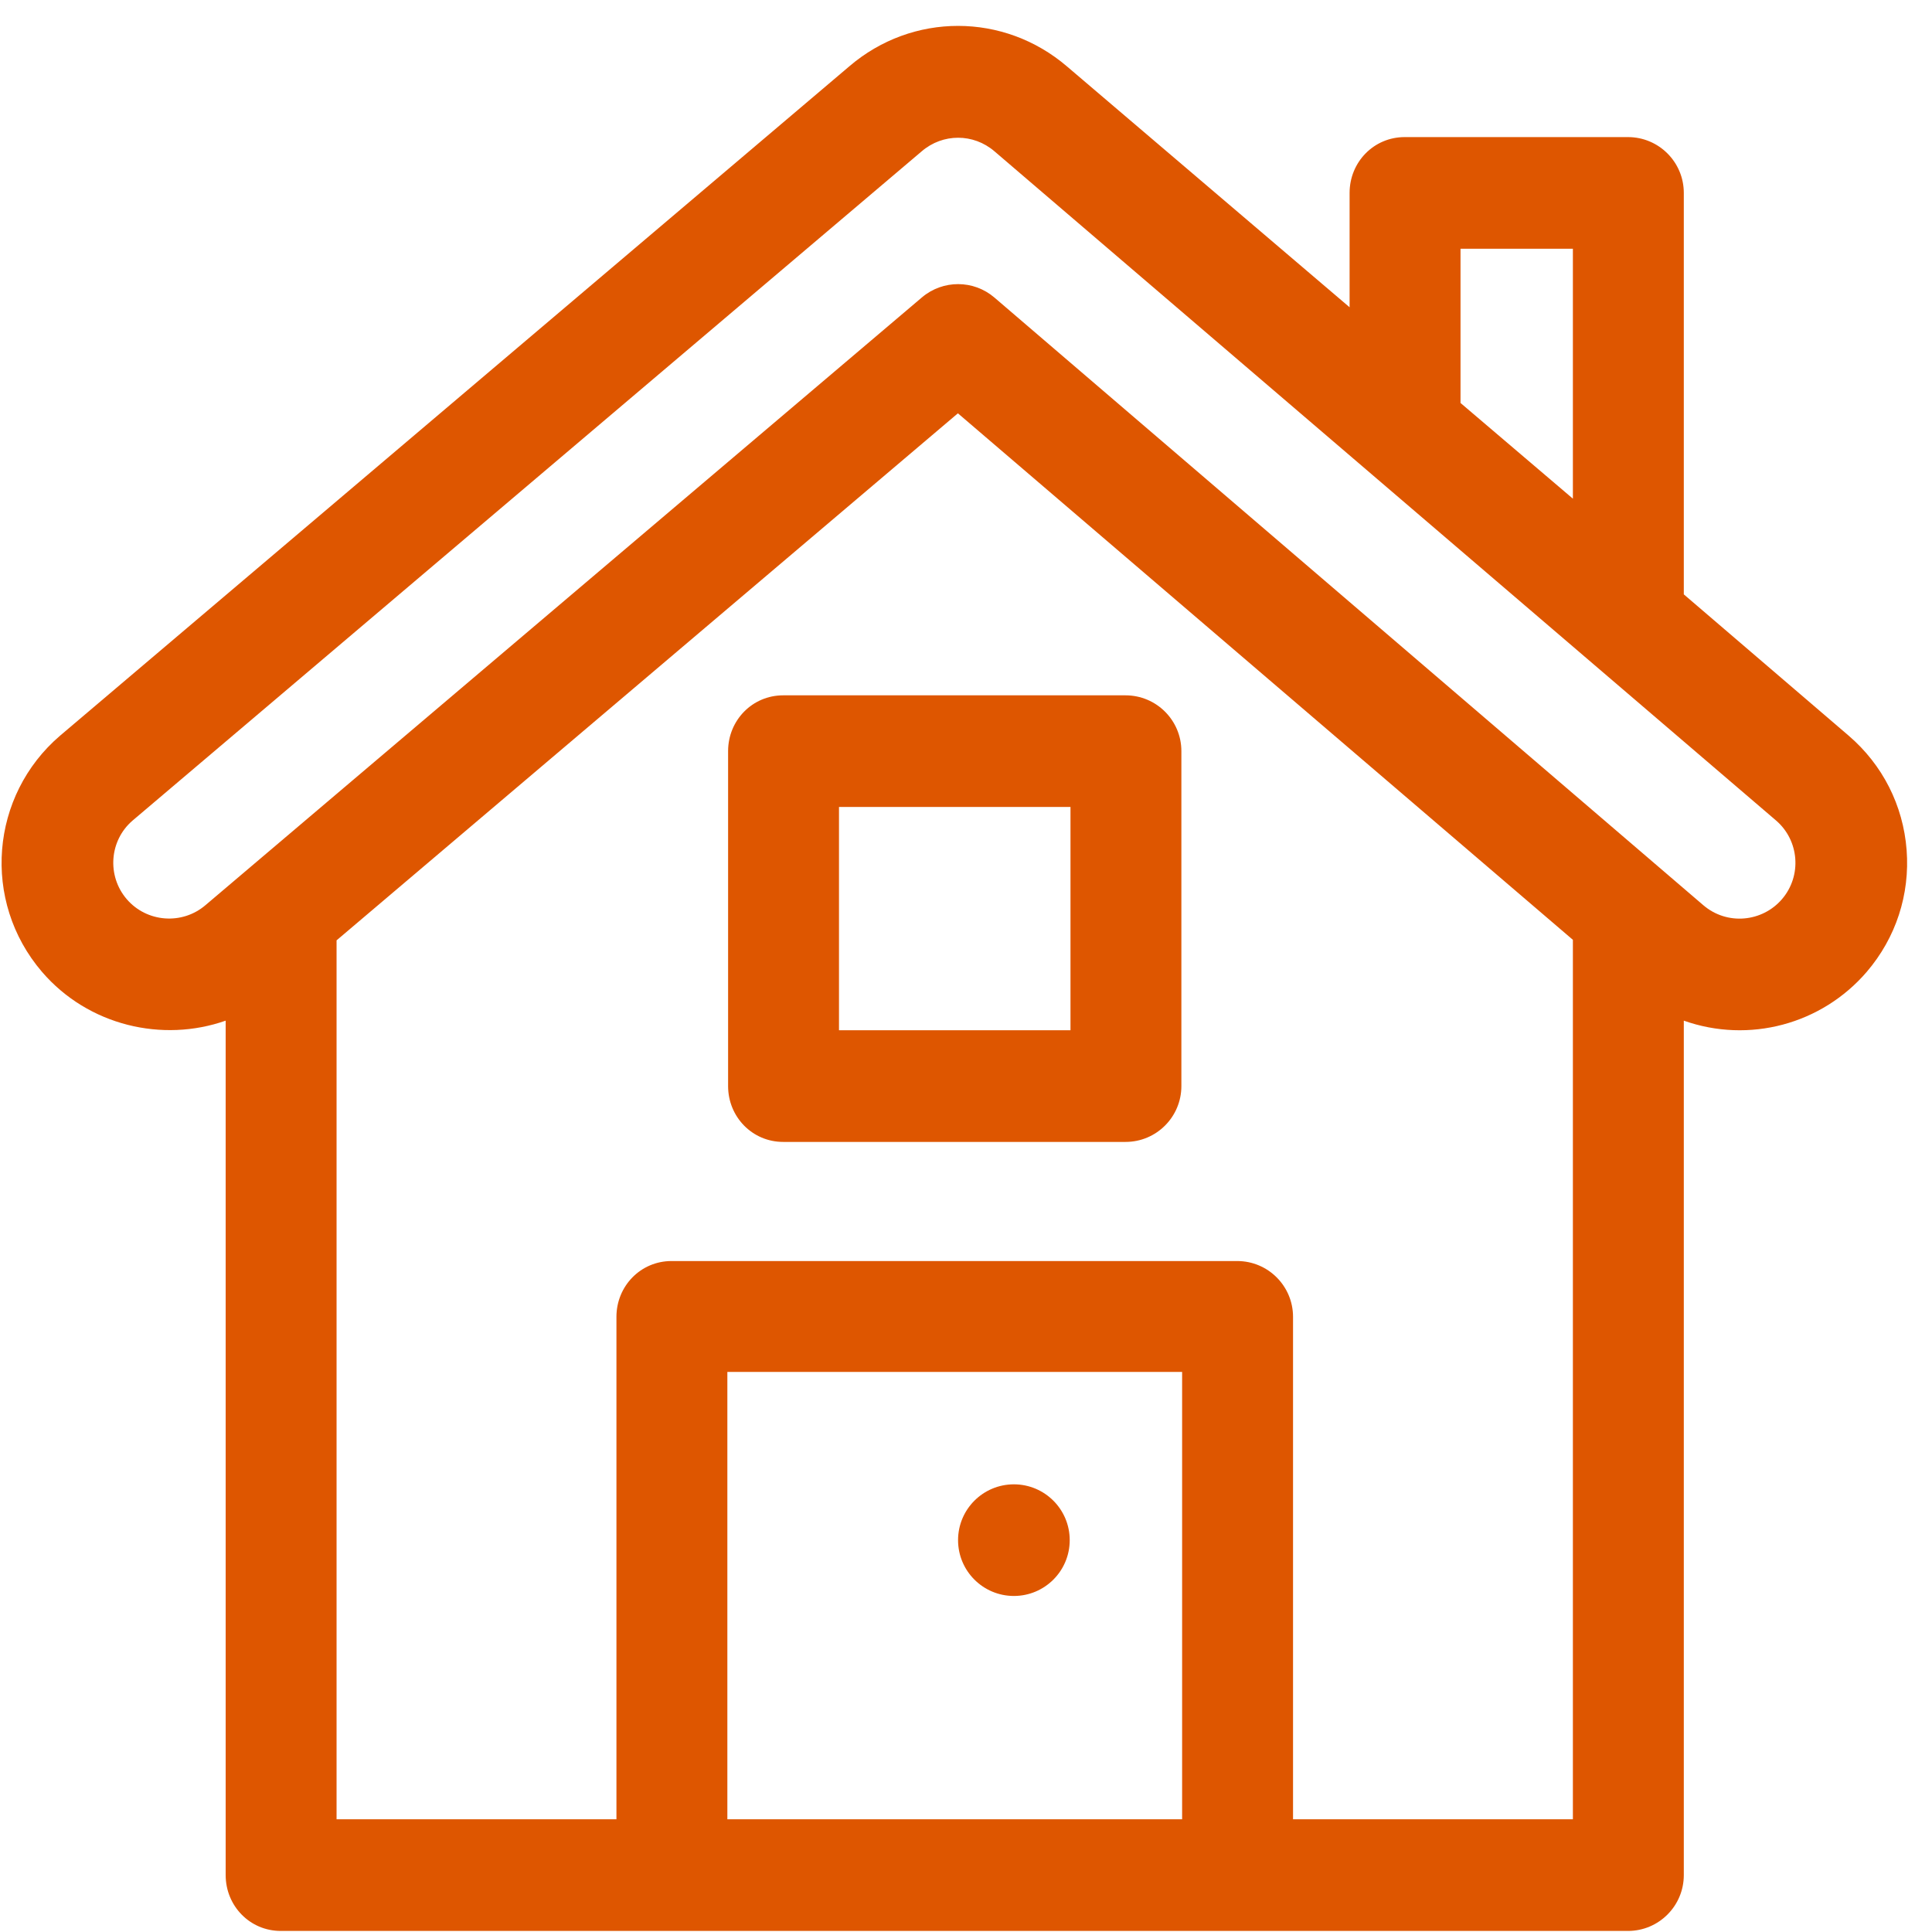 <svg width="73" height="73" viewBox="0 0 73 73" fill="none" xmlns="http://www.w3.org/2000/svg">
<g clip-path="url(#clip0)">
<path d="M72.041 32.116C71.911 30.43 71.133 28.896 69.85 27.796L63.622 22.458V7.289C63.622 6.124 62.677 5.18 61.513 5.18H53.075C51.91 5.18 50.994 6.124 50.994 7.289V11.61L40.319 2.513C37.933 0.468 34.469 0.468 32.09 2.507L2.271 27.796C-0.366 30.055 -0.708 34.043 1.587 36.722C3.336 38.756 6.138 39.404 8.527 38.565V70.85C8.527 72.015 9.443 72.96 10.608 72.96H61.512C62.677 72.96 63.622 72.015 63.622 70.85V38.565C66.087 39.437 68.83 38.707 70.536 36.719C71.635 35.435 72.17 33.8 72.041 32.116ZM55.185 9.398H59.431V18.842L55.185 15.226V9.398ZM44.666 68.741H27.483V51.838H44.666V68.741ZM59.431 68.741H48.857V49.757C48.857 48.592 47.912 47.648 46.748 47.648H25.373C24.208 47.648 23.292 48.593 23.292 49.757V68.741H12.717V35.531L36.194 15.617L59.431 35.511V68.741H59.431ZM67.333 33.973C66.585 34.844 65.256 34.972 64.358 34.202L37.574 11.243C36.787 10.569 35.627 10.566 34.836 11.236C34.266 11.72 7.876 34.106 7.764 34.201C6.88 34.957 5.545 34.854 4.788 33.974C4.031 33.09 4.133 31.756 5.009 31.005L34.828 5.716C35.623 5.034 36.779 5.034 37.574 5.716L67.104 30.999C67.987 31.756 68.09 33.09 67.333 33.973Z" fill="#DE5600"/>
<path d="M42.529 26.273H29.592C28.427 26.273 27.511 27.217 27.511 28.382V41.037C27.511 42.202 28.427 43.147 29.592 43.147H42.529C43.694 43.147 44.638 42.202 44.638 41.037V28.382C44.638 27.217 43.694 26.273 42.529 26.273ZM40.448 38.928H31.701V30.491H40.448V38.928Z" fill="#DE5600"/>
<path d="M38.31 60.303C39.474 60.303 40.419 59.359 40.419 58.194C40.419 57.029 39.474 56.085 38.31 56.085C37.145 56.085 36.2 57.029 36.2 58.194C36.2 59.359 37.145 60.303 38.31 60.303Z" fill="#DE5600"/>
</g>
<defs>
<clipPath id="clip0">
<rect width="72" height="72" fill="white" transform="translate(0.06 0.969)"/>
</clipPath>
</defs>
</svg>

